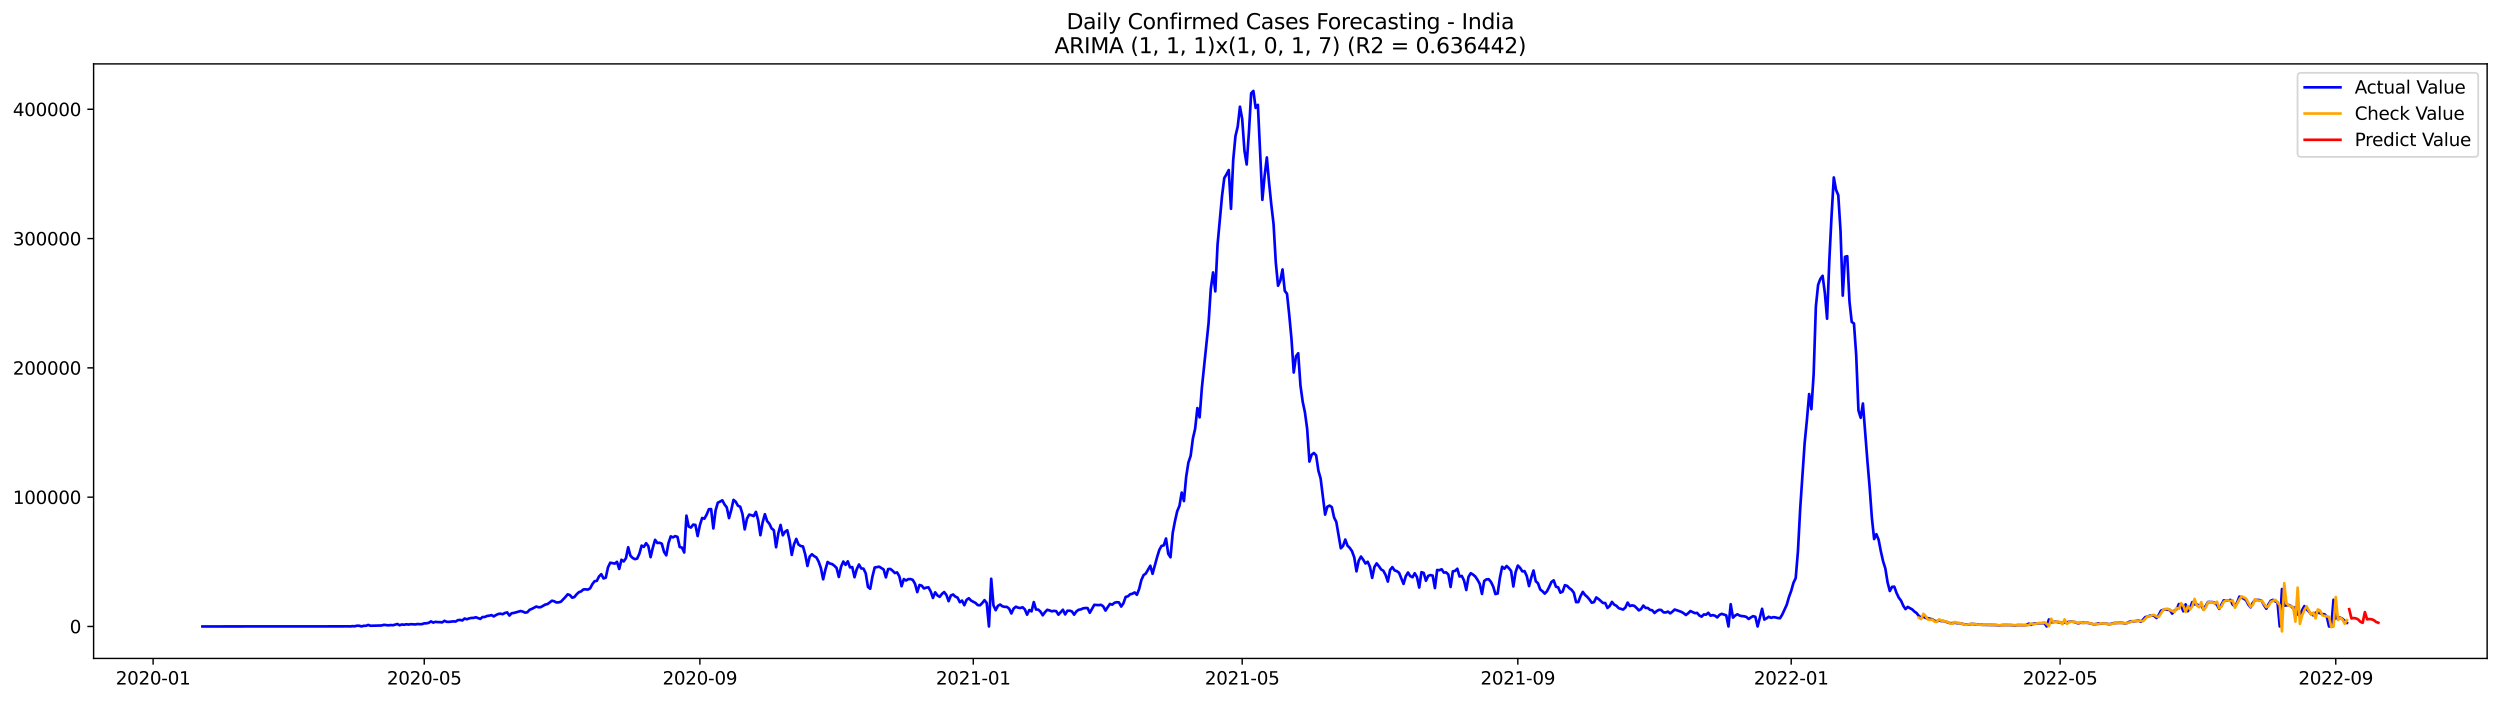 <?xml version="1.0" encoding="utf-8" standalone="no"?>
<!DOCTYPE svg PUBLIC "-//W3C//DTD SVG 1.1//EN"
  "http://www.w3.org/Graphics/SVG/1.1/DTD/svg11.dtd">
<svg xmlns:xlink="http://www.w3.org/1999/xlink" width="1398.775pt" height="392.274pt" viewBox="0 0 1398.775 392.274" xmlns="http://www.w3.org/2000/svg" version="1.1">
 <defs>
  <style type="text/css">*{stroke-linejoin: round; stroke-linecap: butt}</style>
 </defs>
 <g id="figure_1">
  <g id="patch_1">
   <path d="M 0 392.274 
L 1398.775 392.274 
L 1398.775 0 
L 0 0 
z
" style="fill: #ffffff"/>
  </g>
  <g id="axes_1">
   <g id="patch_2">
    <path d="M 52.375 368.396 
L 1391.575 368.396 
L 1391.575 35.755 
L 52.375 35.755 
z
" style="fill: #ffffff"/>
   </g>
   <g id="matplotlib.axis_1">
    <g id="xtick_1">
     <g id="line2d_1">
      <defs>
       <path id="mb3efc38a8c" d="M 0 0 
L 0 3.5 
" style="stroke: #000000; stroke-width: 0.8"/>
      </defs>
      <g>
       <use xlink:href="#mb3efc38a8c" x="85.664" y="368.396" style="stroke: #000000; stroke-width: 0.8"/>
      </g>
     </g>
     <g id="text_1">
      <!-- 2020-01 -->
      <g transform="translate(64.772 382.994)scale(0.1 -0.1)">
       <defs>
        <path id="DejaVuSans-32" d="M 1228 531 
L 3431 531 
L 3431 0 
L 469 0 
L 469 531 
Q 828 903 1448 1529 
Q 2069 2156 2228 2338 
Q 2531 2678 2651 2914 
Q 2772 3150 2772 3378 
Q 2772 3750 2511 3984 
Q 2250 4219 1831 4219 
Q 1534 4219 1204 4116 
Q 875 4013 500 3803 
L 500 4441 
Q 881 4594 1212 4672 
Q 1544 4750 1819 4750 
Q 2544 4750 2975 4387 
Q 3406 4025 3406 3419 
Q 3406 3131 3298 2873 
Q 3191 2616 2906 2266 
Q 2828 2175 2409 1742 
Q 1991 1309 1228 531 
z
" transform="scale(0.016)"/>
        <path id="DejaVuSans-30" d="M 2034 4250 
Q 1547 4250 1301 3770 
Q 1056 3291 1056 2328 
Q 1056 1369 1301 889 
Q 1547 409 2034 409 
Q 2525 409 2770 889 
Q 3016 1369 3016 2328 
Q 3016 3291 2770 3770 
Q 2525 4250 2034 4250 
z
M 2034 4750 
Q 2819 4750 3233 4129 
Q 3647 3509 3647 2328 
Q 3647 1150 3233 529 
Q 2819 -91 2034 -91 
Q 1250 -91 836 529 
Q 422 1150 422 2328 
Q 422 3509 836 4129 
Q 1250 4750 2034 4750 
z
" transform="scale(0.016)"/>
        <path id="DejaVuSans-2d" d="M 313 2009 
L 1997 2009 
L 1997 1497 
L 313 1497 
L 313 2009 
z
" transform="scale(0.016)"/>
        <path id="DejaVuSans-31" d="M 794 531 
L 1825 531 
L 1825 4091 
L 703 3866 
L 703 4441 
L 1819 4666 
L 2450 4666 
L 2450 531 
L 3481 531 
L 3481 0 
L 794 0 
L 794 531 
z
" transform="scale(0.016)"/>
       </defs>
       <use xlink:href="#DejaVuSans-32"/>
       <use xlink:href="#DejaVuSans-30" x="63.623"/>
       <use xlink:href="#DejaVuSans-32" x="127.246"/>
       <use xlink:href="#DejaVuSans-30" x="190.869"/>
       <use xlink:href="#DejaVuSans-2d" x="254.492"/>
       <use xlink:href="#DejaVuSans-30" x="290.576"/>
       <use xlink:href="#DejaVuSans-31" x="354.199"/>
      </g>
     </g>
    </g>
    <g id="xtick_2">
     <g id="line2d_2">
      <g>
       <use xlink:href="#mb3efc38a8c" x="237.375" y="368.396" style="stroke: #000000; stroke-width: 0.8"/>
      </g>
     </g>
     <g id="text_2">
      <!-- 2020-05 -->
      <g transform="translate(216.484 382.994)scale(0.1 -0.1)">
       <defs>
        <path id="DejaVuSans-35" d="M 691 4666 
L 3169 4666 
L 3169 4134 
L 1269 4134 
L 1269 2991 
Q 1406 3038 1543 3061 
Q 1681 3084 1819 3084 
Q 2600 3084 3056 2656 
Q 3513 2228 3513 1497 
Q 3513 744 3044 326 
Q 2575 -91 1722 -91 
Q 1428 -91 1123 -41 
Q 819 9 494 109 
L 494 744 
Q 775 591 1075 516 
Q 1375 441 1709 441 
Q 2250 441 2565 725 
Q 2881 1009 2881 1497 
Q 2881 1984 2565 2268 
Q 2250 2553 1709 2553 
Q 1456 2553 1204 2497 
Q 953 2441 691 2322 
L 691 4666 
z
" transform="scale(0.016)"/>
       </defs>
       <use xlink:href="#DejaVuSans-32"/>
       <use xlink:href="#DejaVuSans-30" x="63.623"/>
       <use xlink:href="#DejaVuSans-32" x="127.246"/>
       <use xlink:href="#DejaVuSans-30" x="190.869"/>
       <use xlink:href="#DejaVuSans-2d" x="254.492"/>
       <use xlink:href="#DejaVuSans-30" x="290.576"/>
       <use xlink:href="#DejaVuSans-35" x="354.199"/>
      </g>
     </g>
    </g>
    <g id="xtick_3">
     <g id="line2d_3">
      <g>
       <use xlink:href="#mb3efc38a8c" x="391.595" y="368.396" style="stroke: #000000; stroke-width: 0.8"/>
      </g>
     </g>
     <g id="text_3">
      <!-- 2020-09 -->
      <g transform="translate(370.703 382.994)scale(0.1 -0.1)">
       <defs>
        <path id="DejaVuSans-39" d="M 703 97 
L 703 672 
Q 941 559 1184 500 
Q 1428 441 1663 441 
Q 2288 441 2617 861 
Q 2947 1281 2994 2138 
Q 2813 1869 2534 1725 
Q 2256 1581 1919 1581 
Q 1219 1581 811 2004 
Q 403 2428 403 3163 
Q 403 3881 828 4315 
Q 1253 4750 1959 4750 
Q 2769 4750 3195 4129 
Q 3622 3509 3622 2328 
Q 3622 1225 3098 567 
Q 2575 -91 1691 -91 
Q 1453 -91 1209 -44 
Q 966 3 703 97 
z
M 1959 2075 
Q 2384 2075 2632 2365 
Q 2881 2656 2881 3163 
Q 2881 3666 2632 3958 
Q 2384 4250 1959 4250 
Q 1534 4250 1286 3958 
Q 1038 3666 1038 3163 
Q 1038 2656 1286 2365 
Q 1534 2075 1959 2075 
z
" transform="scale(0.016)"/>
       </defs>
       <use xlink:href="#DejaVuSans-32"/>
       <use xlink:href="#DejaVuSans-30" x="63.623"/>
       <use xlink:href="#DejaVuSans-32" x="127.246"/>
       <use xlink:href="#DejaVuSans-30" x="190.869"/>
       <use xlink:href="#DejaVuSans-2d" x="254.492"/>
       <use xlink:href="#DejaVuSans-30" x="290.576"/>
       <use xlink:href="#DejaVuSans-39" x="354.199"/>
      </g>
     </g>
    </g>
    <g id="xtick_4">
     <g id="line2d_4">
      <g>
       <use xlink:href="#mb3efc38a8c" x="544.56" y="368.396" style="stroke: #000000; stroke-width: 0.8"/>
      </g>
     </g>
     <g id="text_4">
      <!-- 2021-01 -->
      <g transform="translate(523.669 382.994)scale(0.1 -0.1)">
       <use xlink:href="#DejaVuSans-32"/>
       <use xlink:href="#DejaVuSans-30" x="63.623"/>
       <use xlink:href="#DejaVuSans-32" x="127.246"/>
       <use xlink:href="#DejaVuSans-31" x="190.869"/>
       <use xlink:href="#DejaVuSans-2d" x="254.492"/>
       <use xlink:href="#DejaVuSans-30" x="290.576"/>
       <use xlink:href="#DejaVuSans-31" x="354.199"/>
      </g>
     </g>
    </g>
    <g id="xtick_5">
     <g id="line2d_5">
      <g>
       <use xlink:href="#mb3efc38a8c" x="695.018" y="368.396" style="stroke: #000000; stroke-width: 0.8"/>
      </g>
     </g>
     <g id="text_5">
      <!-- 2021-05 -->
      <g transform="translate(674.127 382.994)scale(0.1 -0.1)">
       <use xlink:href="#DejaVuSans-32"/>
       <use xlink:href="#DejaVuSans-30" x="63.623"/>
       <use xlink:href="#DejaVuSans-32" x="127.246"/>
       <use xlink:href="#DejaVuSans-31" x="190.869"/>
       <use xlink:href="#DejaVuSans-2d" x="254.492"/>
       <use xlink:href="#DejaVuSans-30" x="290.576"/>
       <use xlink:href="#DejaVuSans-35" x="354.199"/>
      </g>
     </g>
    </g>
    <g id="xtick_6">
     <g id="line2d_6">
      <g>
       <use xlink:href="#mb3efc38a8c" x="849.237" y="368.396" style="stroke: #000000; stroke-width: 0.8"/>
      </g>
     </g>
     <g id="text_6">
      <!-- 2021-09 -->
      <g transform="translate(828.346 382.994)scale(0.1 -0.1)">
       <use xlink:href="#DejaVuSans-32"/>
       <use xlink:href="#DejaVuSans-30" x="63.623"/>
       <use xlink:href="#DejaVuSans-32" x="127.246"/>
       <use xlink:href="#DejaVuSans-31" x="190.869"/>
       <use xlink:href="#DejaVuSans-2d" x="254.492"/>
       <use xlink:href="#DejaVuSans-30" x="290.576"/>
       <use xlink:href="#DejaVuSans-39" x="354.199"/>
      </g>
     </g>
    </g>
    <g id="xtick_7">
     <g id="line2d_7">
      <g>
       <use xlink:href="#mb3efc38a8c" x="1002.203" y="368.396" style="stroke: #000000; stroke-width: 0.8"/>
      </g>
     </g>
     <g id="text_7">
      <!-- 2022-01 -->
      <g transform="translate(981.311 382.994)scale(0.1 -0.1)">
       <use xlink:href="#DejaVuSans-32"/>
       <use xlink:href="#DejaVuSans-30" x="63.623"/>
       <use xlink:href="#DejaVuSans-32" x="127.246"/>
       <use xlink:href="#DejaVuSans-32" x="190.869"/>
       <use xlink:href="#DejaVuSans-2d" x="254.492"/>
       <use xlink:href="#DejaVuSans-30" x="290.576"/>
       <use xlink:href="#DejaVuSans-31" x="354.199"/>
      </g>
     </g>
    </g>
    <g id="xtick_8">
     <g id="line2d_8">
      <g>
       <use xlink:href="#mb3efc38a8c" x="1152.661" y="368.396" style="stroke: #000000; stroke-width: 0.8"/>
      </g>
     </g>
     <g id="text_8">
      <!-- 2022-05 -->
      <g transform="translate(1131.769 382.994)scale(0.1 -0.1)">
       <use xlink:href="#DejaVuSans-32"/>
       <use xlink:href="#DejaVuSans-30" x="63.623"/>
       <use xlink:href="#DejaVuSans-32" x="127.246"/>
       <use xlink:href="#DejaVuSans-32" x="190.869"/>
       <use xlink:href="#DejaVuSans-2d" x="254.492"/>
       <use xlink:href="#DejaVuSans-30" x="290.576"/>
       <use xlink:href="#DejaVuSans-35" x="354.199"/>
      </g>
     </g>
    </g>
    <g id="xtick_9">
     <g id="line2d_9">
      <g>
       <use xlink:href="#mb3efc38a8c" x="1306.88" y="368.396" style="stroke: #000000; stroke-width: 0.8"/>
      </g>
     </g>
     <g id="text_9">
      <!-- 2022-09 -->
      <g transform="translate(1285.988 382.994)scale(0.1 -0.1)">
       <use xlink:href="#DejaVuSans-32"/>
       <use xlink:href="#DejaVuSans-30" x="63.623"/>
       <use xlink:href="#DejaVuSans-32" x="127.246"/>
       <use xlink:href="#DejaVuSans-32" x="190.869"/>
       <use xlink:href="#DejaVuSans-2d" x="254.492"/>
       <use xlink:href="#DejaVuSans-30" x="290.576"/>
       <use xlink:href="#DejaVuSans-39" x="354.199"/>
      </g>
     </g>
    </g>
   </g>
   <g id="matplotlib.axis_2">
    <g id="ytick_1">
     <g id="line2d_10">
      <defs>
       <path id="m15d3a4a534" d="M 0 0 
L -3.5 0 
" style="stroke: #000000; stroke-width: 0.8"/>
      </defs>
      <g>
       <use xlink:href="#m15d3a4a534" x="52.375" y="350.507" style="stroke: #000000; stroke-width: 0.8"/>
      </g>
     </g>
     <g id="text_10">
      <!-- 0 -->
      <g transform="translate(39.013 354.307)scale(0.1 -0.1)">
       <use xlink:href="#DejaVuSans-30"/>
      </g>
     </g>
    </g>
    <g id="ytick_2">
     <g id="line2d_11">
      <g>
       <use xlink:href="#m15d3a4a534" x="52.375" y="278.165" style="stroke: #000000; stroke-width: 0.8"/>
      </g>
     </g>
     <g id="text_11">
      <!-- 100000 -->
      <g transform="translate(7.2 281.965)scale(0.1 -0.1)">
       <use xlink:href="#DejaVuSans-31"/>
       <use xlink:href="#DejaVuSans-30" x="63.623"/>
       <use xlink:href="#DejaVuSans-30" x="127.246"/>
       <use xlink:href="#DejaVuSans-30" x="190.869"/>
       <use xlink:href="#DejaVuSans-30" x="254.492"/>
       <use xlink:href="#DejaVuSans-30" x="318.115"/>
      </g>
     </g>
    </g>
    <g id="ytick_3">
     <g id="line2d_12">
      <g>
       <use xlink:href="#m15d3a4a534" x="52.375" y="205.823" style="stroke: #000000; stroke-width: 0.8"/>
      </g>
     </g>
     <g id="text_12">
      <!-- 200000 -->
      <g transform="translate(7.2 209.623)scale(0.1 -0.1)">
       <use xlink:href="#DejaVuSans-32"/>
       <use xlink:href="#DejaVuSans-30" x="63.623"/>
       <use xlink:href="#DejaVuSans-30" x="127.246"/>
       <use xlink:href="#DejaVuSans-30" x="190.869"/>
       <use xlink:href="#DejaVuSans-30" x="254.492"/>
       <use xlink:href="#DejaVuSans-30" x="318.115"/>
      </g>
     </g>
    </g>
    <g id="ytick_4">
     <g id="line2d_13">
      <g>
       <use xlink:href="#m15d3a4a534" x="52.375" y="133.481" style="stroke: #000000; stroke-width: 0.8"/>
      </g>
     </g>
     <g id="text_13">
      <!-- 300000 -->
      <g transform="translate(7.2 137.281)scale(0.1 -0.1)">
       <defs>
        <path id="DejaVuSans-33" d="M 2597 2516 
Q 3050 2419 3304 2112 
Q 3559 1806 3559 1356 
Q 3559 666 3084 287 
Q 2609 -91 1734 -91 
Q 1441 -91 1130 -33 
Q 819 25 488 141 
L 488 750 
Q 750 597 1062 519 
Q 1375 441 1716 441 
Q 2309 441 2620 675 
Q 2931 909 2931 1356 
Q 2931 1769 2642 2001 
Q 2353 2234 1838 2234 
L 1294 2234 
L 1294 2753 
L 1863 2753 
Q 2328 2753 2575 2939 
Q 2822 3125 2822 3475 
Q 2822 3834 2567 4026 
Q 2313 4219 1838 4219 
Q 1578 4219 1281 4162 
Q 984 4106 628 3988 
L 628 4550 
Q 988 4650 1302 4700 
Q 1616 4750 1894 4750 
Q 2613 4750 3031 4423 
Q 3450 4097 3450 3541 
Q 3450 3153 3228 2886 
Q 3006 2619 2597 2516 
z
" transform="scale(0.016)"/>
       </defs>
       <use xlink:href="#DejaVuSans-33"/>
       <use xlink:href="#DejaVuSans-30" x="63.623"/>
       <use xlink:href="#DejaVuSans-30" x="127.246"/>
       <use xlink:href="#DejaVuSans-30" x="190.869"/>
       <use xlink:href="#DejaVuSans-30" x="254.492"/>
       <use xlink:href="#DejaVuSans-30" x="318.115"/>
      </g>
     </g>
    </g>
    <g id="ytick_5">
     <g id="line2d_14">
      <g>
       <use xlink:href="#m15d3a4a534" x="52.375" y="61.139" style="stroke: #000000; stroke-width: 0.8"/>
      </g>
     </g>
     <g id="text_14">
      <!-- 400000 -->
      <g transform="translate(7.2 64.939)scale(0.1 -0.1)">
       <defs>
        <path id="DejaVuSans-34" d="M 2419 4116 
L 825 1625 
L 2419 1625 
L 2419 4116 
z
M 2253 4666 
L 3047 4666 
L 3047 1625 
L 3713 1625 
L 3713 1100 
L 3047 1100 
L 3047 0 
L 2419 0 
L 2419 1100 
L 313 1100 
L 313 1709 
L 2253 4666 
z
" transform="scale(0.016)"/>
       </defs>
       <use xlink:href="#DejaVuSans-34"/>
       <use xlink:href="#DejaVuSans-30" x="63.623"/>
       <use xlink:href="#DejaVuSans-30" x="127.246"/>
       <use xlink:href="#DejaVuSans-30" x="190.869"/>
       <use xlink:href="#DejaVuSans-30" x="254.492"/>
       <use xlink:href="#DejaVuSans-30" x="318.115"/>
      </g>
     </g>
    </g>
   </g>
   <g id="line2d_15">
    <path d="M 113.248 350.507 
L 192.238 350.457 
L 194.746 350.435 
L 196 350.481 
L 197.253 350.343 
L 198.507 350.402 
L 199.761 350.073 
L 201.015 350.113 
L 202.269 350.49 
L 203.522 350.135 
L 204.776 350.141 
L 206.03 349.646 
L 207.284 350.122 
L 213.553 349.958 
L 214.807 349.604 
L 217.314 349.903 
L 218.568 349.706 
L 219.822 349.84 
L 222.33 349.138 
L 223.583 349.839 
L 224.837 349.393 
L 226.091 349.574 
L 227.345 349.272 
L 228.599 349.456 
L 229.853 349.239 
L 232.36 349.378 
L 233.614 349.152 
L 234.868 349.25 
L 236.122 349.204 
L 237.375 348.775 
L 238.629 348.741 
L 239.883 348.477 
L 241.137 347.663 
L 242.391 348.364 
L 243.645 347.912 
L 244.898 348.074 
L 246.152 348.088 
L 247.406 348.255 
L 248.66 347.358 
L 249.914 347.898 
L 251.167 347.958 
L 253.675 347.656 
L 254.929 347.768 
L 256.183 346.989 
L 257.436 346.854 
L 258.69 347.158 
L 259.944 346.06 
L 261.198 346.49 
L 262.452 346.024 
L 263.706 345.756 
L 264.959 345.712 
L 266.213 345.362 
L 268.721 346.28 
L 269.975 345.231 
L 271.228 345.226 
L 272.482 344.644 
L 273.736 344.477 
L 274.99 344.154 
L 276.244 344.893 
L 277.498 344.126 
L 278.751 343.539 
L 280.005 343.353 
L 281.259 343.656 
L 282.513 342.956 
L 283.767 342.648 
L 285.02 344.4 
L 286.274 343.115 
L 287.528 342.941 
L 291.289 341.878 
L 292.543 342.187 
L 293.797 342.791 
L 295.051 342.569 
L 296.305 341.189 
L 297.559 340.679 
L 300.066 339.364 
L 301.32 339.778 
L 302.574 339.704 
L 305.081 338.266 
L 306.335 337.995 
L 308.843 336.107 
L 310.097 336.43 
L 311.351 337.108 
L 312.604 337.022 
L 313.858 336.647 
L 316.366 334.034 
L 317.62 332.53 
L 318.873 332.966 
L 320.127 334.411 
L 321.381 334.047 
L 322.635 332.509 
L 323.889 331.332 
L 325.142 330.893 
L 326.396 329.813 
L 327.65 329.722 
L 328.904 329.891 
L 330.158 329.218 
L 331.412 326.869 
L 332.665 325.206 
L 333.919 325.005 
L 335.173 322.513 
L 336.427 321.263 
L 337.681 323.645 
L 338.934 323.205 
L 340.188 317.433 
L 341.442 314.835 
L 343.95 315.341 
L 345.204 314.35 
L 346.457 318.346 
L 347.711 313.182 
L 348.965 314.124 
L 350.219 312.323 
L 351.473 306.204 
L 352.726 310.911 
L 353.98 312.186 
L 355.234 312.853 
L 356.488 312.521 
L 357.742 309.792 
L 358.996 305.266 
L 360.249 305.99 
L 361.503 303.92 
L 362.757 305.609 
L 364.011 311.731 
L 365.265 306.405 
L 366.518 302.039 
L 367.772 303.808 
L 369.026 303.679 
L 370.28 304.187 
L 371.534 308.758 
L 372.787 310.706 
L 374.041 303.795 
L 375.295 300.105 
L 376.549 300.664 
L 377.803 299.958 
L 379.057 300.418 
L 380.31 306.084 
L 381.564 306.397 
L 382.818 309.11 
L 384.072 288.52 
L 385.326 294.612 
L 386.579 295.186 
L 387.833 293.53 
L 389.087 293.71 
L 390.341 299.925 
L 391.595 293.822 
L 392.849 289.825 
L 394.102 290.217 
L 395.356 287.981 
L 396.61 284.942 
L 397.864 284.819 
L 399.118 295.666 
L 400.371 285.612 
L 401.625 281.251 
L 402.879 280.66 
L 404.133 279.923 
L 405.387 282.237 
L 406.64 283.901 
L 407.894 289.878 
L 409.148 285.311 
L 410.402 279.689 
L 411.656 280.752 
L 412.91 282.985 
L 414.163 283.515 
L 415.417 287.598 
L 416.671 296.191 
L 417.925 290.212 
L 419.179 287.926 
L 420.432 288.256 
L 421.686 288.755 
L 422.94 286.412 
L 424.194 291.064 
L 425.448 299.442 
L 426.702 292.292 
L 427.955 287.699 
L 429.209 291.56 
L 430.463 293.013 
L 431.717 295.651 
L 432.971 296.654 
L 434.224 306.186 
L 435.478 298.386 
L 436.732 293.702 
L 437.986 299.509 
L 439.24 297.501 
L 440.493 296.697 
L 441.747 302.232 
L 443.001 310.472 
L 444.255 304.564 
L 445.509 301.526 
L 446.763 304.663 
L 448.016 305.502 
L 449.27 305.749 
L 450.524 310.197 
L 451.778 316.659 
L 453.032 311.411 
L 454.285 310.112 
L 455.539 311.178 
L 456.793 311.898 
L 458.047 314.243 
L 459.301 317.846 
L 460.555 324.124 
L 461.808 318.754 
L 463.062 314.422 
L 464.316 315.314 
L 465.57 315.589 
L 466.824 316.533 
L 468.077 317.786 
L 469.331 322.793 
L 470.585 317.047 
L 471.839 314.184 
L 473.093 316.045 
L 474.347 314.079 
L 475.6 317.466 
L 476.854 317.3 
L 478.108 322.965 
L 479.362 318.474 
L 480.616 315.852 
L 481.869 318.041 
L 483.123 318.182 
L 484.377 320.775 
L 485.631 328.408 
L 486.885 329.41 
L 488.138 322.571 
L 489.392 317.537 
L 491.9 317.062 
L 494.408 318.634 
L 495.661 323.035 
L 496.915 318.405 
L 498.169 318.323 
L 499.423 319.341 
L 500.677 320.614 
L 501.93 320.261 
L 503.184 322.459 
L 504.438 327.996 
L 505.692 324.027 
L 506.946 324.789 
L 508.2 324.034 
L 509.453 323.993 
L 510.707 324.456 
L 511.961 326.648 
L 513.215 331.288 
L 514.469 327.3 
L 515.722 327.704 
L 516.976 329.258 
L 518.23 328.782 
L 519.484 328.621 
L 520.738 330.924 
L 521.991 334.545 
L 523.245 331.422 
L 524.499 333.138 
L 525.753 333.948 
L 527.007 332.312 
L 528.261 331.247 
L 529.514 332.901 
L 530.768 336.36 
L 532.022 333.181 
L 533.276 332.63 
L 534.53 333.82 
L 535.783 334.395 
L 537.037 336.956 
L 538.291 336.024 
L 539.545 338.62 
L 540.799 335.642 
L 542.053 334.721 
L 543.306 336.014 
L 545.814 337.358 
L 547.068 338.568 
L 548.322 338.661 
L 549.575 337.422 
L 550.829 335.789 
L 552.083 337.385 
L 553.337 350.507 
L 554.591 323.837 
L 555.844 338.708 
L 557.098 341.404 
L 558.352 338.956 
L 559.606 338.248 
L 560.86 339.229 
L 562.114 339.542 
L 563.367 339.552 
L 564.621 340.533 
L 565.875 343.237 
L 567.129 340.513 
L 568.383 339.48 
L 569.636 339.985 
L 570.89 340.194 
L 572.144 339.765 
L 573.398 340.956 
L 574.652 343.923 
L 575.906 341.328 
L 577.159 342.068 
L 578.413 336.867 
L 579.667 341.044 
L 580.921 341.071 
L 582.175 342.234 
L 583.428 344.261 
L 584.682 342.521 
L 585.936 341.176 
L 587.19 341.531 
L 588.444 342.034 
L 589.697 341.784 
L 590.951 341.949 
L 592.205 343.917 
L 594.713 341.159 
L 595.967 343.773 
L 597.22 341.723 
L 598.474 341.686 
L 599.728 342.08 
L 600.982 343.909 
L 602.236 342.108 
L 603.489 341.189 
L 604.743 340.963 
L 605.997 340.385 
L 607.251 340.188 
L 608.505 340.235 
L 609.759 342.851 
L 612.266 338.399 
L 614.774 338.58 
L 616.028 338.389 
L 617.281 339.287 
L 618.535 341.619 
L 619.789 339.664 
L 621.043 337.915 
L 622.297 338.326 
L 623.551 337.28 
L 624.804 336.94 
L 626.058 337.052 
L 627.312 339.375 
L 628.566 337.543 
L 629.82 333.974 
L 631.073 333.662 
L 632.327 332.507 
L 633.581 332.19 
L 634.835 331.488 
L 636.089 332.789 
L 637.342 329.598 
L 638.596 324.558 
L 639.85 321.769 
L 641.104 320.881 
L 643.612 316.542 
L 644.865 321.053 
L 647.373 311.822 
L 648.627 307.74 
L 649.881 305.469 
L 651.134 305.139 
L 652.388 301.3 
L 653.642 309.843 
L 654.896 311.819 
L 656.15 298.182 
L 657.404 291.573 
L 658.657 286.03 
L 659.911 283.049 
L 661.165 275.591 
L 662.419 280.349 
L 663.673 266.782 
L 664.926 258.786 
L 666.18 255.039 
L 667.434 245.334 
L 668.688 239.912 
L 669.942 228.313 
L 671.195 233.504 
L 672.449 217.129 
L 676.211 180.726 
L 677.465 161.41 
L 678.718 152.434 
L 679.972 163.021 
L 681.226 136.984 
L 683.734 109.666 
L 684.987 99.635 
L 686.241 97.534 
L 687.495 95.147 
L 688.749 116.826 
L 690.003 89.406 
L 691.257 76.108 
L 692.51 70.866 
L 693.764 59.698 
L 695.018 66.574 
L 696.272 84.245 
L 697.526 92.018 
L 698.779 74.055 
L 700.033 52.147 
L 701.287 50.876 
L 702.541 60.36 
L 703.795 58.676 
L 706.302 111.821 
L 707.556 98.453 
L 708.81 88.103 
L 710.064 102.27 
L 711.318 114.602 
L 712.571 125.401 
L 713.825 146.947 
L 715.079 159.862 
L 716.333 157.113 
L 717.587 150.764 
L 718.84 162.743 
L 720.094 164.372 
L 721.348 176.277 
L 722.602 189.68 
L 723.856 208.408 
L 725.11 199.37 
L 726.363 197.65 
L 727.617 215.688 
L 728.871 224.784 
L 730.125 230.743 
L 731.379 240.017 
L 732.632 258.264 
L 733.886 254.446 
L 735.14 253.458 
L 736.394 254.753 
L 737.648 263.314 
L 738.902 267.705 
L 741.409 287.933 
L 742.663 283.522 
L 743.917 282.894 
L 745.171 283.742 
L 746.424 289.5 
L 747.678 292.03 
L 750.186 306.761 
L 751.44 305.493 
L 752.693 301.888 
L 753.947 305.308 
L 755.201 306.557 
L 756.455 308.385 
L 757.709 311.841 
L 758.963 319.661 
L 760.216 313.723 
L 761.47 311.393 
L 762.724 313.13 
L 763.978 315.278 
L 765.232 314.307 
L 766.485 317.123 
L 767.739 323.331 
L 768.993 317.265 
L 770.247 315.215 
L 771.501 316.784 
L 772.755 318.597 
L 774.008 319.349 
L 775.262 321.718 
L 776.516 325.402 
L 777.77 318.87 
L 779.024 317.308 
L 780.277 319.116 
L 781.531 319.57 
L 782.785 320.481 
L 785.293 326.702 
L 786.546 322.392 
L 787.8 320.317 
L 789.054 322.331 
L 790.308 322.96 
L 791.562 320.734 
L 792.816 322.899 
L 794.069 328.737 
L 795.323 320.113 
L 796.577 320.57 
L 797.831 324.94 
L 799.085 322.224 
L 800.338 321.757 
L 801.592 322.033 
L 802.846 329.03 
L 804.1 318.927 
L 805.354 319.032 
L 806.608 318.51 
L 807.861 320.378 
L 809.115 320.246 
L 810.369 321.474 
L 811.623 328.408 
L 812.877 319.672 
L 814.13 319.413 
L 815.384 318.212 
L 816.638 322.563 
L 817.892 322.243 
L 819.146 324.827 
L 820.399 330.104 
L 821.653 322.762 
L 822.907 320.706 
L 824.161 321.484 
L 825.415 322.535 
L 826.669 324.404 
L 827.922 326.68 
L 829.176 332.302 
L 830.43 325.059 
L 831.684 324.174 
L 832.938 324.051 
L 834.191 325.58 
L 835.445 328.119 
L 836.699 332.37 
L 837.953 332.084 
L 839.207 323.312 
L 840.461 317.111 
L 841.714 318.201 
L 842.968 316.681 
L 844.222 317.893 
L 845.476 319.466 
L 846.73 328.124 
L 847.983 320.149 
L 849.237 316.44 
L 850.491 317.699 
L 851.745 319.677 
L 852.999 319.57 
L 854.253 322.332 
L 855.506 327.921 
L 856.76 323.108 
L 858.014 319.21 
L 859.268 325.207 
L 860.522 326.362 
L 861.775 329.824 
L 863.029 330.791 
L 864.283 332.13 
L 865.537 330.848 
L 866.791 328.392 
L 868.044 325.62 
L 869.298 324.709 
L 870.552 328.246 
L 871.806 328.62 
L 873.06 331.615 
L 874.314 331.001 
L 875.567 327.414 
L 876.821 327.805 
L 878.075 329.083 
L 879.329 330.016 
L 880.583 331.669 
L 881.836 336.911 
L 883.09 336.856 
L 884.344 333.486 
L 885.598 331.172 
L 886.852 332.889 
L 888.106 333.983 
L 889.359 335.461 
L 890.613 337.235 
L 891.867 336.883 
L 893.121 334.28 
L 894.375 335.13 
L 896.882 337.366 
L 898.136 337.39 
L 899.39 340.153 
L 900.644 339.061 
L 901.897 336.772 
L 903.151 338.309 
L 904.405 338.946 
L 905.659 340.274 
L 908.167 341.061 
L 909.42 339.929 
L 910.674 337.157 
L 911.928 339.087 
L 913.182 338.697 
L 914.436 339.001 
L 915.689 340.158 
L 916.943 341.517 
L 918.197 340.777 
L 919.451 338.82 
L 920.705 340.128 
L 921.959 340.153 
L 923.212 341.226 
L 924.466 341.454 
L 925.72 342.967 
L 926.974 341.896 
L 928.228 341.186 
L 929.481 341.299 
L 930.735 342.601 
L 931.989 342.676 
L 933.243 342.204 
L 934.497 343.182 
L 935.75 342.213 
L 937.004 341.037 
L 940.766 342.354 
L 942.02 343.107 
L 943.273 344.094 
L 944.527 343.131 
L 945.781 341.885 
L 948.289 343.055 
L 949.542 342.92 
L 950.796 344.367 
L 952.05 345.025 
L 953.304 343.792 
L 954.558 343.91 
L 955.812 342.876 
L 957.065 344.49 
L 958.319 344.16 
L 959.573 344.496 
L 960.827 345.451 
L 962.081 344.03 
L 963.334 343.443 
L 965.842 344.284 
L 967.096 350.507 
L 968.35 338.064 
L 969.603 345.572 
L 970.857 344.402 
L 972.111 343.693 
L 973.365 344.429 
L 974.619 344.727 
L 975.873 344.809 
L 977.126 345.19 
L 978.38 346.323 
L 979.634 345.455 
L 980.888 344.739 
L 982.142 345.12 
L 983.395 350.507 
L 985.903 340.637 
L 987.157 346.654 
L 988.411 345.937 
L 989.665 345.085 
L 990.918 345.697 
L 992.172 345.307 
L 993.426 345.453 
L 994.68 345.783 
L 995.934 345.908 
L 997.187 343.855 
L 999.695 338.38 
L 1000.949 334.031 
L 1002.203 330.575 
L 1003.457 326.092 
L 1004.71 323.467 
L 1005.964 308.479 
L 1007.218 284.728 
L 1009.726 247.792 
L 1010.979 235.026 
L 1012.233 220.492 
L 1013.487 228.927 
L 1014.741 209.643 
L 1015.995 171.521 
L 1017.248 159.378 
L 1018.502 156.028 
L 1019.756 154.314 
L 1021.01 163.801 
L 1022.264 178.32 
L 1023.518 145.801 
L 1024.771 120.798 
L 1026.025 99.297 
L 1027.279 106.206 
L 1028.533 109.223 
L 1029.787 129.095 
L 1031.04 165.403 
L 1032.294 143.671 
L 1033.548 143.331 
L 1034.802 168.778 
L 1036.056 180.119 
L 1037.31 181.024 
L 1038.563 198.648 
L 1039.817 229.654 
L 1041.071 233.757 
L 1042.325 225.766 
L 1044.832 257.944 
L 1046.086 272.758 
L 1047.34 289.83 
L 1048.594 301.606 
L 1049.848 298.88 
L 1051.101 301.977 
L 1052.355 308.493 
L 1053.609 314.042 
L 1054.863 318.042 
L 1056.117 325.829 
L 1057.371 330.679 
L 1058.624 328.36 
L 1059.878 328.257 
L 1061.132 331.756 
L 1062.386 334.397 
L 1063.64 336.062 
L 1064.893 338.896 
L 1066.147 340.81 
L 1067.401 339.582 
L 1069.909 340.983 
L 1071.163 342.189 
L 1072.416 343.076 
L 1073.67 344.711 
L 1074.924 345.505 
L 1076.178 345.043 
L 1077.432 345.761 
L 1078.685 345.88 
L 1081.193 346.546 
L 1082.447 347.352 
L 1083.701 347.619 
L 1084.954 347.198 
L 1086.208 347.481 
L 1087.462 347.473 
L 1091.224 348.697 
L 1092.477 348.65 
L 1093.731 348.427 
L 1094.985 348.671 
L 1096.239 348.679 
L 1098.746 349.233 
L 1100 349.387 
L 1101.254 349.364 
L 1103.762 349.105 
L 1105.016 349.288 
L 1106.269 349.306 
L 1108.777 349.589 
L 1116.3 349.714 
L 1118.808 349.932 
L 1120.061 349.722 
L 1122.569 349.705 
L 1125.077 349.745 
L 1127.584 349.931 
L 1128.838 349.72 
L 1132.599 349.802 
L 1133.853 349.675 
L 1135.107 348.928 
L 1136.361 349.605 
L 1137.615 349.012 
L 1138.869 348.786 
L 1143.884 348.669 
L 1145.138 350.499 
L 1146.391 346.602 
L 1147.645 348.118 
L 1148.899 348.064 
L 1150.153 347.839 
L 1151.407 348.103 
L 1152.661 348.223 
L 1153.914 348.65 
L 1155.168 348.189 
L 1156.422 348.138 
L 1158.93 347.755 
L 1161.437 348.187 
L 1162.691 348.852 
L 1163.945 348.412 
L 1166.452 348.452 
L 1167.706 348.44 
L 1170.214 348.914 
L 1171.468 349.372 
L 1172.722 349.184 
L 1173.975 348.797 
L 1175.229 348.873 
L 1176.483 348.827 
L 1178.991 349.045 
L 1180.244 349.296 
L 1182.752 348.606 
L 1186.514 348.461 
L 1187.767 348.55 
L 1189.021 348.816 
L 1190.275 348.522 
L 1191.529 347.822 
L 1192.783 347.584 
L 1194.036 347.641 
L 1196.544 347.239 
L 1197.798 347.821 
L 1199.052 346.722 
L 1200.305 345.27 
L 1201.559 345.021 
L 1202.813 344.482 
L 1204.067 344.299 
L 1205.321 344.659 
L 1206.575 345.737 
L 1207.828 344.125 
L 1209.082 341.672 
L 1210.336 341.214 
L 1211.59 340.947 
L 1212.844 341.176 
L 1214.097 341.261 
L 1215.351 343.329 
L 1216.605 341.646 
L 1217.859 340.876 
L 1219.113 337.966 
L 1220.367 338.976 
L 1221.62 342.015 
L 1222.874 338.156 
L 1224.128 341.976 
L 1225.382 340.013 
L 1226.636 336.893 
L 1227.889 338.159 
L 1229.143 338.143 
L 1230.397 338.858 
L 1231.651 338.835 
L 1232.905 341.041 
L 1235.412 336.813 
L 1237.92 336.878 
L 1239.174 337.3 
L 1240.428 338.442 
L 1241.681 340.658 
L 1244.189 335.938 
L 1246.697 336.007 
L 1247.95 335.657 
L 1249.204 338.256 
L 1250.458 339.274 
L 1251.712 337.04 
L 1252.966 333.832 
L 1254.22 334.348 
L 1255.473 335.018 
L 1256.727 335.837 
L 1257.981 338.306 
L 1259.235 339.779 
L 1260.489 337.259 
L 1261.742 335.636 
L 1264.25 335.744 
L 1265.504 336.275 
L 1266.758 338.597 
L 1268.012 340.572 
L 1269.265 338.112 
L 1270.519 336.116 
L 1271.773 335.64 
L 1273.027 336.469 
L 1274.281 336.969 
L 1275.534 350.507 
L 1276.788 329.571 
L 1278.042 338.899 
L 1280.55 338.527 
L 1281.803 339.066 
L 1283.057 340.313 
L 1284.311 339.716 
L 1285.565 343.758 
L 1286.819 344.326 
L 1288.073 341.386 
L 1289.326 339.111 
L 1290.58 340.906 
L 1291.834 342.16 
L 1293.088 343.612 
L 1294.342 344.296 
L 1295.595 342.804 
L 1296.849 342.749 
L 1298.103 343.088 
L 1299.357 343.62 
L 1300.611 343.681 
L 1301.865 345.016 
L 1303.118 350.507 
L 1304.372 350.507 
L 1305.626 335.593 
L 1306.88 346.045 
L 1308.134 345.285 
L 1309.387 345.582 
L 1310.641 346.232 
L 1313.149 348.482 
L 1313.149 348.482 
" clip-path="url(#p4c7e14173b)" style="fill: none; stroke: #0000ff; stroke-width: 1.5; stroke-linecap: square"/>
   </g>
   <g id="line2d_16">
    <path d="M 1073.67 345.636 
L 1074.924 346.369 
L 1076.178 343.424 
L 1077.432 344.696 
L 1078.685 346.643 
L 1079.939 346.771 
L 1081.193 346.691 
L 1082.447 347.838 
L 1083.701 347.963 
L 1084.954 346.553 
L 1086.208 347.261 
L 1087.462 347.6 
L 1088.716 347.736 
L 1089.97 348.079 
L 1091.224 348.952 
L 1092.477 348.925 
L 1093.731 348.043 
L 1094.985 348.527 
L 1096.239 348.657 
L 1098.746 349.214 
L 1100 349.627 
L 1102.508 349.046 
L 1103.762 349.349 
L 1105.016 349.05 
L 1106.269 349.503 
L 1107.523 349.433 
L 1108.777 349.631 
L 1111.285 349.415 
L 1113.792 349.709 
L 1115.046 349.593 
L 1118.808 349.837 
L 1120.061 349.899 
L 1121.315 349.697 
L 1128.838 349.808 
L 1131.346 349.737 
L 1133.853 349.863 
L 1135.107 349.749 
L 1136.361 348.841 
L 1137.615 349.449 
L 1138.869 348.977 
L 1140.122 348.711 
L 1142.63 348.569 
L 1143.884 348.233 
L 1145.138 349.026 
L 1146.391 350.351 
L 1147.645 346.206 
L 1148.899 348.067 
L 1150.153 348.008 
L 1151.407 347.758 
L 1152.661 348.025 
L 1153.914 349.267 
L 1155.168 346.547 
L 1156.422 349.075 
L 1157.676 348.13 
L 1158.93 347.821 
L 1160.183 347.868 
L 1161.437 348.059 
L 1162.691 348.714 
L 1163.945 348.08 
L 1165.199 348.67 
L 1166.452 348.399 
L 1167.706 348.37 
L 1170.214 348.86 
L 1171.468 349.444 
L 1172.722 348.962 
L 1173.975 349.325 
L 1175.229 348.755 
L 1178.991 349.02 
L 1180.244 349.404 
L 1182.752 348.772 
L 1185.26 348.466 
L 1186.514 348.622 
L 1187.767 348.526 
L 1189.021 348.74 
L 1190.275 348.564 
L 1191.529 348.261 
L 1192.783 347.72 
L 1194.036 347.494 
L 1195.29 347.551 
L 1197.798 347.348 
L 1199.052 347.587 
L 1201.559 344.917 
L 1202.813 344.856 
L 1204.067 344.141 
L 1205.321 344.05 
L 1206.575 344.918 
L 1207.828 345.147 
L 1210.336 341.23 
L 1211.59 340.694 
L 1212.844 340.619 
L 1216.605 342.446 
L 1217.859 340.167 
L 1219.113 340.68 
L 1220.367 337.495 
L 1221.62 339 
L 1222.874 342.425 
L 1224.128 339.139 
L 1225.382 340.991 
L 1226.636 339.214 
L 1227.889 335.072 
L 1229.143 338.73 
L 1230.397 339.729 
L 1231.651 336.877 
L 1232.905 341.272 
L 1234.159 339.871 
L 1235.412 337.015 
L 1237.92 336.974 
L 1239.174 337.626 
L 1240.428 336.662 
L 1241.681 340.331 
L 1242.935 339.344 
L 1244.189 336.787 
L 1245.443 335.952 
L 1246.697 335.967 
L 1247.95 336.386 
L 1249.204 335.931 
L 1250.458 340.02 
L 1252.966 335.402 
L 1254.22 333.67 
L 1255.473 334.231 
L 1256.727 334.953 
L 1257.981 337.356 
L 1259.235 339.477 
L 1260.489 338.425 
L 1261.742 335.256 
L 1262.996 336.013 
L 1264.25 336.138 
L 1265.504 336.143 
L 1268.012 339.708 
L 1269.265 339.058 
L 1270.519 336.775 
L 1273.027 335.641 
L 1274.281 336.863 
L 1275.534 338.625 
L 1276.788 353.276 
L 1278.042 326.278 
L 1279.296 337.633 
L 1280.55 338.767 
L 1283.057 339.592 
L 1284.311 347.804 
L 1285.565 328.799 
L 1286.819 349.088 
L 1288.073 344.283 
L 1289.326 341.28 
L 1290.58 339.28 
L 1293.088 343.975 
L 1294.342 342.779 
L 1295.595 345.965 
L 1296.849 340.98 
L 1298.103 341.591 
L 1299.357 344.309 
L 1303.118 345.122 
L 1304.372 350.843 
L 1305.626 350.586 
L 1306.88 334.088 
L 1308.134 346.86 
L 1309.387 345.594 
L 1310.641 346.635 
L 1311.895 348.999 
L 1313.149 346.995 
L 1313.149 346.995 
" clip-path="url(#p4c7e14173b)" style="fill: none; stroke: #ffa500; stroke-width: 1.5; stroke-linecap: square"/>
   </g>
   <g id="line2d_17">
    <path d="M 1314.403 340.848 
L 1315.656 346.026 
L 1316.91 345.786 
L 1318.164 345.997 
L 1319.418 346.598 
L 1320.672 347.917 
L 1321.926 348.467 
L 1323.179 342.472 
L 1324.433 346.532 
L 1325.687 346.341 
L 1326.941 346.503 
L 1328.195 346.972 
L 1329.448 348.004 
L 1330.702 348.434 
" clip-path="url(#p4c7e14173b)" style="fill: none; stroke: #ff0000; stroke-width: 1.5; stroke-linecap: square"/>
   </g>
   <g id="patch_3">
    <path d="M 52.375 368.396 
L 52.375 35.755 
" style="fill: none; stroke: #000000; stroke-width: 0.8; stroke-linejoin: miter; stroke-linecap: square"/>
   </g>
   <g id="patch_4">
    <path d="M 1391.575 368.396 
L 1391.575 35.755 
" style="fill: none; stroke: #000000; stroke-width: 0.8; stroke-linejoin: miter; stroke-linecap: square"/>
   </g>
   <g id="patch_5">
    <path d="M 52.375 368.396 
L 1391.575 368.396 
" style="fill: none; stroke: #000000; stroke-width: 0.8; stroke-linejoin: miter; stroke-linecap: square"/>
   </g>
   <g id="patch_6">
    <path d="M 52.375 35.755 
L 1391.575 35.755 
" style="fill: none; stroke: #000000; stroke-width: 0.8; stroke-linejoin: miter; stroke-linecap: square"/>
   </g>
   <g id="text_15">
    <!-- Daily Confirmed Cases Forecasting - India -->
    <g transform="translate(596.749 16.318)scale(0.12 -0.12)">
     <defs>
      <path id="DejaVuSans-44" d="M 1259 4147 
L 1259 519 
L 2022 519 
Q 2988 519 3436 956 
Q 3884 1394 3884 2338 
Q 3884 3275 3436 3711 
Q 2988 4147 2022 4147 
L 1259 4147 
z
M 628 4666 
L 1925 4666 
Q 3281 4666 3915 4102 
Q 4550 3538 4550 2338 
Q 4550 1131 3912 565 
Q 3275 0 1925 0 
L 628 0 
L 628 4666 
z
" transform="scale(0.016)"/>
      <path id="DejaVuSans-61" d="M 2194 1759 
Q 1497 1759 1228 1600 
Q 959 1441 959 1056 
Q 959 750 1161 570 
Q 1363 391 1709 391 
Q 2188 391 2477 730 
Q 2766 1069 2766 1631 
L 2766 1759 
L 2194 1759 
z
M 3341 1997 
L 3341 0 
L 2766 0 
L 2766 531 
Q 2569 213 2275 61 
Q 1981 -91 1556 -91 
Q 1019 -91 701 211 
Q 384 513 384 1019 
Q 384 1609 779 1909 
Q 1175 2209 1959 2209 
L 2766 2209 
L 2766 2266 
Q 2766 2663 2505 2880 
Q 2244 3097 1772 3097 
Q 1472 3097 1187 3025 
Q 903 2953 641 2809 
L 641 3341 
Q 956 3463 1253 3523 
Q 1550 3584 1831 3584 
Q 2591 3584 2966 3190 
Q 3341 2797 3341 1997 
z
" transform="scale(0.016)"/>
      <path id="DejaVuSans-69" d="M 603 3500 
L 1178 3500 
L 1178 0 
L 603 0 
L 603 3500 
z
M 603 4863 
L 1178 4863 
L 1178 4134 
L 603 4134 
L 603 4863 
z
" transform="scale(0.016)"/>
      <path id="DejaVuSans-6c" d="M 603 4863 
L 1178 4863 
L 1178 0 
L 603 0 
L 603 4863 
z
" transform="scale(0.016)"/>
      <path id="DejaVuSans-79" d="M 2059 -325 
Q 1816 -950 1584 -1140 
Q 1353 -1331 966 -1331 
L 506 -1331 
L 506 -850 
L 844 -850 
Q 1081 -850 1212 -737 
Q 1344 -625 1503 -206 
L 1606 56 
L 191 3500 
L 800 3500 
L 1894 763 
L 2988 3500 
L 3597 3500 
L 2059 -325 
z
" transform="scale(0.016)"/>
      <path id="DejaVuSans-20" transform="scale(0.016)"/>
      <path id="DejaVuSans-43" d="M 4122 4306 
L 4122 3641 
Q 3803 3938 3442 4084 
Q 3081 4231 2675 4231 
Q 1875 4231 1450 3742 
Q 1025 3253 1025 2328 
Q 1025 1406 1450 917 
Q 1875 428 2675 428 
Q 3081 428 3442 575 
Q 3803 722 4122 1019 
L 4122 359 
Q 3791 134 3420 21 
Q 3050 -91 2638 -91 
Q 1578 -91 968 557 
Q 359 1206 359 2328 
Q 359 3453 968 4101 
Q 1578 4750 2638 4750 
Q 3056 4750 3426 4639 
Q 3797 4528 4122 4306 
z
" transform="scale(0.016)"/>
      <path id="DejaVuSans-6f" d="M 1959 3097 
Q 1497 3097 1228 2736 
Q 959 2375 959 1747 
Q 959 1119 1226 758 
Q 1494 397 1959 397 
Q 2419 397 2687 759 
Q 2956 1122 2956 1747 
Q 2956 2369 2687 2733 
Q 2419 3097 1959 3097 
z
M 1959 3584 
Q 2709 3584 3137 3096 
Q 3566 2609 3566 1747 
Q 3566 888 3137 398 
Q 2709 -91 1959 -91 
Q 1206 -91 779 398 
Q 353 888 353 1747 
Q 353 2609 779 3096 
Q 1206 3584 1959 3584 
z
" transform="scale(0.016)"/>
      <path id="DejaVuSans-6e" d="M 3513 2113 
L 3513 0 
L 2938 0 
L 2938 2094 
Q 2938 2591 2744 2837 
Q 2550 3084 2163 3084 
Q 1697 3084 1428 2787 
Q 1159 2491 1159 1978 
L 1159 0 
L 581 0 
L 581 3500 
L 1159 3500 
L 1159 2956 
Q 1366 3272 1645 3428 
Q 1925 3584 2291 3584 
Q 2894 3584 3203 3211 
Q 3513 2838 3513 2113 
z
" transform="scale(0.016)"/>
      <path id="DejaVuSans-66" d="M 2375 4863 
L 2375 4384 
L 1825 4384 
Q 1516 4384 1395 4259 
Q 1275 4134 1275 3809 
L 1275 3500 
L 2222 3500 
L 2222 3053 
L 1275 3053 
L 1275 0 
L 697 0 
L 697 3053 
L 147 3053 
L 147 3500 
L 697 3500 
L 697 3744 
Q 697 4328 969 4595 
Q 1241 4863 1831 4863 
L 2375 4863 
z
" transform="scale(0.016)"/>
      <path id="DejaVuSans-72" d="M 2631 2963 
Q 2534 3019 2420 3045 
Q 2306 3072 2169 3072 
Q 1681 3072 1420 2755 
Q 1159 2438 1159 1844 
L 1159 0 
L 581 0 
L 581 3500 
L 1159 3500 
L 1159 2956 
Q 1341 3275 1631 3429 
Q 1922 3584 2338 3584 
Q 2397 3584 2469 3576 
Q 2541 3569 2628 3553 
L 2631 2963 
z
" transform="scale(0.016)"/>
      <path id="DejaVuSans-6d" d="M 3328 2828 
Q 3544 3216 3844 3400 
Q 4144 3584 4550 3584 
Q 5097 3584 5394 3201 
Q 5691 2819 5691 2113 
L 5691 0 
L 5113 0 
L 5113 2094 
Q 5113 2597 4934 2840 
Q 4756 3084 4391 3084 
Q 3944 3084 3684 2787 
Q 3425 2491 3425 1978 
L 3425 0 
L 2847 0 
L 2847 2094 
Q 2847 2600 2669 2842 
Q 2491 3084 2119 3084 
Q 1678 3084 1418 2786 
Q 1159 2488 1159 1978 
L 1159 0 
L 581 0 
L 581 3500 
L 1159 3500 
L 1159 2956 
Q 1356 3278 1631 3431 
Q 1906 3584 2284 3584 
Q 2666 3584 2933 3390 
Q 3200 3197 3328 2828 
z
" transform="scale(0.016)"/>
      <path id="DejaVuSans-65" d="M 3597 1894 
L 3597 1613 
L 953 1613 
Q 991 1019 1311 708 
Q 1631 397 2203 397 
Q 2534 397 2845 478 
Q 3156 559 3463 722 
L 3463 178 
Q 3153 47 2828 -22 
Q 2503 -91 2169 -91 
Q 1331 -91 842 396 
Q 353 884 353 1716 
Q 353 2575 817 3079 
Q 1281 3584 2069 3584 
Q 2775 3584 3186 3129 
Q 3597 2675 3597 1894 
z
M 3022 2063 
Q 3016 2534 2758 2815 
Q 2500 3097 2075 3097 
Q 1594 3097 1305 2825 
Q 1016 2553 972 2059 
L 3022 2063 
z
" transform="scale(0.016)"/>
      <path id="DejaVuSans-64" d="M 2906 2969 
L 2906 4863 
L 3481 4863 
L 3481 0 
L 2906 0 
L 2906 525 
Q 2725 213 2448 61 
Q 2172 -91 1784 -91 
Q 1150 -91 751 415 
Q 353 922 353 1747 
Q 353 2572 751 3078 
Q 1150 3584 1784 3584 
Q 2172 3584 2448 3432 
Q 2725 3281 2906 2969 
z
M 947 1747 
Q 947 1113 1208 752 
Q 1469 391 1925 391 
Q 2381 391 2643 752 
Q 2906 1113 2906 1747 
Q 2906 2381 2643 2742 
Q 2381 3103 1925 3103 
Q 1469 3103 1208 2742 
Q 947 2381 947 1747 
z
" transform="scale(0.016)"/>
      <path id="DejaVuSans-73" d="M 2834 3397 
L 2834 2853 
Q 2591 2978 2328 3040 
Q 2066 3103 1784 3103 
Q 1356 3103 1142 2972 
Q 928 2841 928 2578 
Q 928 2378 1081 2264 
Q 1234 2150 1697 2047 
L 1894 2003 
Q 2506 1872 2764 1633 
Q 3022 1394 3022 966 
Q 3022 478 2636 193 
Q 2250 -91 1575 -91 
Q 1294 -91 989 -36 
Q 684 19 347 128 
L 347 722 
Q 666 556 975 473 
Q 1284 391 1588 391 
Q 1994 391 2212 530 
Q 2431 669 2431 922 
Q 2431 1156 2273 1281 
Q 2116 1406 1581 1522 
L 1381 1569 
Q 847 1681 609 1914 
Q 372 2147 372 2553 
Q 372 3047 722 3315 
Q 1072 3584 1716 3584 
Q 2034 3584 2315 3537 
Q 2597 3491 2834 3397 
z
" transform="scale(0.016)"/>
      <path id="DejaVuSans-46" d="M 628 4666 
L 3309 4666 
L 3309 4134 
L 1259 4134 
L 1259 2759 
L 3109 2759 
L 3109 2228 
L 1259 2228 
L 1259 0 
L 628 0 
L 628 4666 
z
" transform="scale(0.016)"/>
      <path id="DejaVuSans-63" d="M 3122 3366 
L 3122 2828 
Q 2878 2963 2633 3030 
Q 2388 3097 2138 3097 
Q 1578 3097 1268 2742 
Q 959 2388 959 1747 
Q 959 1106 1268 751 
Q 1578 397 2138 397 
Q 2388 397 2633 464 
Q 2878 531 3122 666 
L 3122 134 
Q 2881 22 2623 -34 
Q 2366 -91 2075 -91 
Q 1284 -91 818 406 
Q 353 903 353 1747 
Q 353 2603 823 3093 
Q 1294 3584 2113 3584 
Q 2378 3584 2631 3529 
Q 2884 3475 3122 3366 
z
" transform="scale(0.016)"/>
      <path id="DejaVuSans-74" d="M 1172 4494 
L 1172 3500 
L 2356 3500 
L 2356 3053 
L 1172 3053 
L 1172 1153 
Q 1172 725 1289 603 
Q 1406 481 1766 481 
L 2356 481 
L 2356 0 
L 1766 0 
Q 1100 0 847 248 
Q 594 497 594 1153 
L 594 3053 
L 172 3053 
L 172 3500 
L 594 3500 
L 594 4494 
L 1172 4494 
z
" transform="scale(0.016)"/>
      <path id="DejaVuSans-67" d="M 2906 1791 
Q 2906 2416 2648 2759 
Q 2391 3103 1925 3103 
Q 1463 3103 1205 2759 
Q 947 2416 947 1791 
Q 947 1169 1205 825 
Q 1463 481 1925 481 
Q 2391 481 2648 825 
Q 2906 1169 2906 1791 
z
M 3481 434 
Q 3481 -459 3084 -895 
Q 2688 -1331 1869 -1331 
Q 1566 -1331 1297 -1286 
Q 1028 -1241 775 -1147 
L 775 -588 
Q 1028 -725 1275 -790 
Q 1522 -856 1778 -856 
Q 2344 -856 2625 -561 
Q 2906 -266 2906 331 
L 2906 616 
Q 2728 306 2450 153 
Q 2172 0 1784 0 
Q 1141 0 747 490 
Q 353 981 353 1791 
Q 353 2603 747 3093 
Q 1141 3584 1784 3584 
Q 2172 3584 2450 3431 
Q 2728 3278 2906 2969 
L 2906 3500 
L 3481 3500 
L 3481 434 
z
" transform="scale(0.016)"/>
      <path id="DejaVuSans-49" d="M 628 4666 
L 1259 4666 
L 1259 0 
L 628 0 
L 628 4666 
z
" transform="scale(0.016)"/>
     </defs>
     <use xlink:href="#DejaVuSans-44"/>
     <use xlink:href="#DejaVuSans-61" x="77.002"/>
     <use xlink:href="#DejaVuSans-69" x="138.281"/>
     <use xlink:href="#DejaVuSans-6c" x="166.064"/>
     <use xlink:href="#DejaVuSans-79" x="193.848"/>
     <use xlink:href="#DejaVuSans-20" x="253.027"/>
     <use xlink:href="#DejaVuSans-43" x="284.814"/>
     <use xlink:href="#DejaVuSans-6f" x="354.639"/>
     <use xlink:href="#DejaVuSans-6e" x="415.82"/>
     <use xlink:href="#DejaVuSans-66" x="479.199"/>
     <use xlink:href="#DejaVuSans-69" x="514.404"/>
     <use xlink:href="#DejaVuSans-72" x="542.188"/>
     <use xlink:href="#DejaVuSans-6d" x="581.551"/>
     <use xlink:href="#DejaVuSans-65" x="678.963"/>
     <use xlink:href="#DejaVuSans-64" x="740.486"/>
     <use xlink:href="#DejaVuSans-20" x="803.963"/>
     <use xlink:href="#DejaVuSans-43" x="835.75"/>
     <use xlink:href="#DejaVuSans-61" x="905.574"/>
     <use xlink:href="#DejaVuSans-73" x="966.854"/>
     <use xlink:href="#DejaVuSans-65" x="1018.953"/>
     <use xlink:href="#DejaVuSans-73" x="1080.477"/>
     <use xlink:href="#DejaVuSans-20" x="1132.576"/>
     <use xlink:href="#DejaVuSans-46" x="1164.363"/>
     <use xlink:href="#DejaVuSans-6f" x="1218.258"/>
     <use xlink:href="#DejaVuSans-72" x="1279.439"/>
     <use xlink:href="#DejaVuSans-65" x="1318.303"/>
     <use xlink:href="#DejaVuSans-63" x="1379.826"/>
     <use xlink:href="#DejaVuSans-61" x="1434.807"/>
     <use xlink:href="#DejaVuSans-73" x="1496.086"/>
     <use xlink:href="#DejaVuSans-74" x="1548.186"/>
     <use xlink:href="#DejaVuSans-69" x="1587.395"/>
     <use xlink:href="#DejaVuSans-6e" x="1615.178"/>
     <use xlink:href="#DejaVuSans-67" x="1678.557"/>
     <use xlink:href="#DejaVuSans-20" x="1742.033"/>
     <use xlink:href="#DejaVuSans-2d" x="1773.82"/>
     <use xlink:href="#DejaVuSans-20" x="1809.904"/>
     <use xlink:href="#DejaVuSans-49" x="1841.691"/>
     <use xlink:href="#DejaVuSans-6e" x="1871.184"/>
     <use xlink:href="#DejaVuSans-64" x="1934.562"/>
     <use xlink:href="#DejaVuSans-69" x="1998.039"/>
     <use xlink:href="#DejaVuSans-61" x="2025.822"/>
    </g>
    <!-- ARIMA (1, 1, 1)x(1, 0, 1, 7) (R2 = 0.636442) -->
    <g transform="translate(589.991 29.756)scale(0.12 -0.12)">
     <defs>
      <path id="DejaVuSans-41" d="M 2188 4044 
L 1331 1722 
L 3047 1722 
L 2188 4044 
z
M 1831 4666 
L 2547 4666 
L 4325 0 
L 3669 0 
L 3244 1197 
L 1141 1197 
L 716 0 
L 50 0 
L 1831 4666 
z
" transform="scale(0.016)"/>
      <path id="DejaVuSans-52" d="M 2841 2188 
Q 3044 2119 3236 1894 
Q 3428 1669 3622 1275 
L 4263 0 
L 3584 0 
L 2988 1197 
Q 2756 1666 2539 1819 
Q 2322 1972 1947 1972 
L 1259 1972 
L 1259 0 
L 628 0 
L 628 4666 
L 2053 4666 
Q 2853 4666 3247 4331 
Q 3641 3997 3641 3322 
Q 3641 2881 3436 2590 
Q 3231 2300 2841 2188 
z
M 1259 4147 
L 1259 2491 
L 2053 2491 
Q 2509 2491 2742 2702 
Q 2975 2913 2975 3322 
Q 2975 3731 2742 3939 
Q 2509 4147 2053 4147 
L 1259 4147 
z
" transform="scale(0.016)"/>
      <path id="DejaVuSans-4d" d="M 628 4666 
L 1569 4666 
L 2759 1491 
L 3956 4666 
L 4897 4666 
L 4897 0 
L 4281 0 
L 4281 4097 
L 3078 897 
L 2444 897 
L 1241 4097 
L 1241 0 
L 628 0 
L 628 4666 
z
" transform="scale(0.016)"/>
      <path id="DejaVuSans-28" d="M 1984 4856 
Q 1566 4138 1362 3434 
Q 1159 2731 1159 2009 
Q 1159 1288 1364 580 
Q 1569 -128 1984 -844 
L 1484 -844 
Q 1016 -109 783 600 
Q 550 1309 550 2009 
Q 550 2706 781 3412 
Q 1013 4119 1484 4856 
L 1984 4856 
z
" transform="scale(0.016)"/>
      <path id="DejaVuSans-2c" d="M 750 794 
L 1409 794 
L 1409 256 
L 897 -744 
L 494 -744 
L 750 256 
L 750 794 
z
" transform="scale(0.016)"/>
      <path id="DejaVuSans-29" d="M 513 4856 
L 1013 4856 
Q 1481 4119 1714 3412 
Q 1947 2706 1947 2009 
Q 1947 1309 1714 600 
Q 1481 -109 1013 -844 
L 513 -844 
Q 928 -128 1133 580 
Q 1338 1288 1338 2009 
Q 1338 2731 1133 3434 
Q 928 4138 513 4856 
z
" transform="scale(0.016)"/>
      <path id="DejaVuSans-78" d="M 3513 3500 
L 2247 1797 
L 3578 0 
L 2900 0 
L 1881 1375 
L 863 0 
L 184 0 
L 1544 1831 
L 300 3500 
L 978 3500 
L 1906 2253 
L 2834 3500 
L 3513 3500 
z
" transform="scale(0.016)"/>
      <path id="DejaVuSans-37" d="M 525 4666 
L 3525 4666 
L 3525 4397 
L 1831 0 
L 1172 0 
L 2766 4134 
L 525 4134 
L 525 4666 
z
" transform="scale(0.016)"/>
      <path id="DejaVuSans-3d" d="M 678 2906 
L 4684 2906 
L 4684 2381 
L 678 2381 
L 678 2906 
z
M 678 1631 
L 4684 1631 
L 4684 1100 
L 678 1100 
L 678 1631 
z
" transform="scale(0.016)"/>
      <path id="DejaVuSans-2e" d="M 684 794 
L 1344 794 
L 1344 0 
L 684 0 
L 684 794 
z
" transform="scale(0.016)"/>
      <path id="DejaVuSans-36" d="M 2113 2584 
Q 1688 2584 1439 2293 
Q 1191 2003 1191 1497 
Q 1191 994 1439 701 
Q 1688 409 2113 409 
Q 2538 409 2786 701 
Q 3034 994 3034 1497 
Q 3034 2003 2786 2293 
Q 2538 2584 2113 2584 
z
M 3366 4563 
L 3366 3988 
Q 3128 4100 2886 4159 
Q 2644 4219 2406 4219 
Q 1781 4219 1451 3797 
Q 1122 3375 1075 2522 
Q 1259 2794 1537 2939 
Q 1816 3084 2150 3084 
Q 2853 3084 3261 2657 
Q 3669 2231 3669 1497 
Q 3669 778 3244 343 
Q 2819 -91 2113 -91 
Q 1303 -91 875 529 
Q 447 1150 447 2328 
Q 447 3434 972 4092 
Q 1497 4750 2381 4750 
Q 2619 4750 2861 4703 
Q 3103 4656 3366 4563 
z
" transform="scale(0.016)"/>
     </defs>
     <use xlink:href="#DejaVuSans-41"/>
     <use xlink:href="#DejaVuSans-52" x="68.408"/>
     <use xlink:href="#DejaVuSans-49" x="137.891"/>
     <use xlink:href="#DejaVuSans-4d" x="167.383"/>
     <use xlink:href="#DejaVuSans-41" x="253.662"/>
     <use xlink:href="#DejaVuSans-20" x="322.07"/>
     <use xlink:href="#DejaVuSans-28" x="353.857"/>
     <use xlink:href="#DejaVuSans-31" x="392.871"/>
     <use xlink:href="#DejaVuSans-2c" x="456.494"/>
     <use xlink:href="#DejaVuSans-20" x="488.281"/>
     <use xlink:href="#DejaVuSans-31" x="520.068"/>
     <use xlink:href="#DejaVuSans-2c" x="583.691"/>
     <use xlink:href="#DejaVuSans-20" x="615.479"/>
     <use xlink:href="#DejaVuSans-31" x="647.266"/>
     <use xlink:href="#DejaVuSans-29" x="710.889"/>
     <use xlink:href="#DejaVuSans-78" x="749.902"/>
     <use xlink:href="#DejaVuSans-28" x="809.082"/>
     <use xlink:href="#DejaVuSans-31" x="848.096"/>
     <use xlink:href="#DejaVuSans-2c" x="911.719"/>
     <use xlink:href="#DejaVuSans-20" x="943.506"/>
     <use xlink:href="#DejaVuSans-30" x="975.293"/>
     <use xlink:href="#DejaVuSans-2c" x="1038.916"/>
     <use xlink:href="#DejaVuSans-20" x="1070.703"/>
     <use xlink:href="#DejaVuSans-31" x="1102.49"/>
     <use xlink:href="#DejaVuSans-2c" x="1166.113"/>
     <use xlink:href="#DejaVuSans-20" x="1197.9"/>
     <use xlink:href="#DejaVuSans-37" x="1229.688"/>
     <use xlink:href="#DejaVuSans-29" x="1293.311"/>
     <use xlink:href="#DejaVuSans-20" x="1332.324"/>
     <use xlink:href="#DejaVuSans-28" x="1364.111"/>
     <use xlink:href="#DejaVuSans-52" x="1403.125"/>
     <use xlink:href="#DejaVuSans-32" x="1472.607"/>
     <use xlink:href="#DejaVuSans-20" x="1536.23"/>
     <use xlink:href="#DejaVuSans-3d" x="1568.018"/>
     <use xlink:href="#DejaVuSans-20" x="1651.807"/>
     <use xlink:href="#DejaVuSans-30" x="1683.594"/>
     <use xlink:href="#DejaVuSans-2e" x="1747.217"/>
     <use xlink:href="#DejaVuSans-36" x="1779.004"/>
     <use xlink:href="#DejaVuSans-33" x="1842.627"/>
     <use xlink:href="#DejaVuSans-36" x="1906.25"/>
     <use xlink:href="#DejaVuSans-34" x="1969.873"/>
     <use xlink:href="#DejaVuSans-34" x="2033.496"/>
     <use xlink:href="#DejaVuSans-32" x="2097.119"/>
     <use xlink:href="#DejaVuSans-29" x="2160.742"/>
    </g>
   </g>
   <g id="legend_1">
    <g id="patch_7">
     <path d="M 1287.495 87.79 
L 1384.575 87.79 
Q 1386.575 87.79 1386.575 85.79 
L 1386.575 42.755 
Q 1386.575 40.755 1384.575 40.755 
L 1287.495 40.755 
Q 1285.495 40.755 1285.495 42.755 
L 1285.495 85.79 
Q 1285.495 87.79 1287.495 87.79 
z
" style="fill: #ffffff; opacity: 0.8; stroke: #cccccc; stroke-linejoin: miter"/>
    </g>
    <g id="line2d_18">
     <path d="M 1289.495 48.854 
L 1299.495 48.854 
L 1309.495 48.854 
" style="fill: none; stroke: #0000ff; stroke-width: 1.5; stroke-linecap: square"/>
    </g>
    <g id="text_16">
     <!-- Actual Value -->
     <g transform="translate(1317.495 52.354)scale(0.1 -0.1)">
      <defs>
       <path id="DejaVuSans-75" d="M 544 1381 
L 544 3500 
L 1119 3500 
L 1119 1403 
Q 1119 906 1312 657 
Q 1506 409 1894 409 
Q 2359 409 2629 706 
Q 2900 1003 2900 1516 
L 2900 3500 
L 3475 3500 
L 3475 0 
L 2900 0 
L 2900 538 
Q 2691 219 2414 64 
Q 2138 -91 1772 -91 
Q 1169 -91 856 284 
Q 544 659 544 1381 
z
M 1991 3584 
L 1991 3584 
z
" transform="scale(0.016)"/>
       <path id="DejaVuSans-56" d="M 1831 0 
L 50 4666 
L 709 4666 
L 2188 738 
L 3669 4666 
L 4325 4666 
L 2547 0 
L 1831 0 
z
" transform="scale(0.016)"/>
      </defs>
      <use xlink:href="#DejaVuSans-41"/>
      <use xlink:href="#DejaVuSans-63" x="66.658"/>
      <use xlink:href="#DejaVuSans-74" x="121.639"/>
      <use xlink:href="#DejaVuSans-75" x="160.848"/>
      <use xlink:href="#DejaVuSans-61" x="224.227"/>
      <use xlink:href="#DejaVuSans-6c" x="285.506"/>
      <use xlink:href="#DejaVuSans-20" x="313.289"/>
      <use xlink:href="#DejaVuSans-56" x="345.076"/>
      <use xlink:href="#DejaVuSans-61" x="405.734"/>
      <use xlink:href="#DejaVuSans-6c" x="467.014"/>
      <use xlink:href="#DejaVuSans-75" x="494.797"/>
      <use xlink:href="#DejaVuSans-65" x="558.176"/>
     </g>
    </g>
    <g id="line2d_19">
     <path d="M 1289.495 63.532 
L 1299.495 63.532 
L 1309.495 63.532 
" style="fill: none; stroke: #ffa500; stroke-width: 1.5; stroke-linecap: square"/>
    </g>
    <g id="text_17">
     <!-- Check Value -->
     <g transform="translate(1317.495 67.032)scale(0.1 -0.1)">
      <defs>
       <path id="DejaVuSans-68" d="M 3513 2113 
L 3513 0 
L 2938 0 
L 2938 2094 
Q 2938 2591 2744 2837 
Q 2550 3084 2163 3084 
Q 1697 3084 1428 2787 
Q 1159 2491 1159 1978 
L 1159 0 
L 581 0 
L 581 4863 
L 1159 4863 
L 1159 2956 
Q 1366 3272 1645 3428 
Q 1925 3584 2291 3584 
Q 2894 3584 3203 3211 
Q 3513 2838 3513 2113 
z
" transform="scale(0.016)"/>
       <path id="DejaVuSans-6b" d="M 581 4863 
L 1159 4863 
L 1159 1991 
L 2875 3500 
L 3609 3500 
L 1753 1863 
L 3688 0 
L 2938 0 
L 1159 1709 
L 1159 0 
L 581 0 
L 581 4863 
z
" transform="scale(0.016)"/>
      </defs>
      <use xlink:href="#DejaVuSans-43"/>
      <use xlink:href="#DejaVuSans-68" x="69.824"/>
      <use xlink:href="#DejaVuSans-65" x="133.203"/>
      <use xlink:href="#DejaVuSans-63" x="194.727"/>
      <use xlink:href="#DejaVuSans-6b" x="249.707"/>
      <use xlink:href="#DejaVuSans-20" x="307.617"/>
      <use xlink:href="#DejaVuSans-56" x="339.404"/>
      <use xlink:href="#DejaVuSans-61" x="400.062"/>
      <use xlink:href="#DejaVuSans-6c" x="461.342"/>
      <use xlink:href="#DejaVuSans-75" x="489.125"/>
      <use xlink:href="#DejaVuSans-65" x="552.504"/>
     </g>
    </g>
    <g id="line2d_20">
     <path d="M 1289.495 78.21 
L 1299.495 78.21 
L 1309.495 78.21 
" style="fill: none; stroke: #ff0000; stroke-width: 1.5; stroke-linecap: square"/>
    </g>
    <g id="text_18">
     <!-- Predict Value -->
     <g transform="translate(1317.495 81.71)scale(0.1 -0.1)">
      <defs>
       <path id="DejaVuSans-50" d="M 1259 4147 
L 1259 2394 
L 2053 2394 
Q 2494 2394 2734 2622 
Q 2975 2850 2975 3272 
Q 2975 3691 2734 3919 
Q 2494 4147 2053 4147 
L 1259 4147 
z
M 628 4666 
L 2053 4666 
Q 2838 4666 3239 4311 
Q 3641 3956 3641 3272 
Q 3641 2581 3239 2228 
Q 2838 1875 2053 1875 
L 1259 1875 
L 1259 0 
L 628 0 
L 628 4666 
z
" transform="scale(0.016)"/>
      </defs>
      <use xlink:href="#DejaVuSans-50"/>
      <use xlink:href="#DejaVuSans-72" x="58.553"/>
      <use xlink:href="#DejaVuSans-65" x="97.416"/>
      <use xlink:href="#DejaVuSans-64" x="158.939"/>
      <use xlink:href="#DejaVuSans-69" x="222.416"/>
      <use xlink:href="#DejaVuSans-63" x="250.199"/>
      <use xlink:href="#DejaVuSans-74" x="305.18"/>
      <use xlink:href="#DejaVuSans-20" x="344.389"/>
      <use xlink:href="#DejaVuSans-56" x="376.176"/>
      <use xlink:href="#DejaVuSans-61" x="436.834"/>
      <use xlink:href="#DejaVuSans-6c" x="498.113"/>
      <use xlink:href="#DejaVuSans-75" x="525.896"/>
      <use xlink:href="#DejaVuSans-65" x="589.275"/>
     </g>
    </g>
   </g>
  </g>
 </g>
 <defs>
  <clipPath id="p4c7e14173b">
   <rect x="52.375" y="35.755" width="1339.2" height="332.64"/>
  </clipPath>
 </defs>
</svg>
